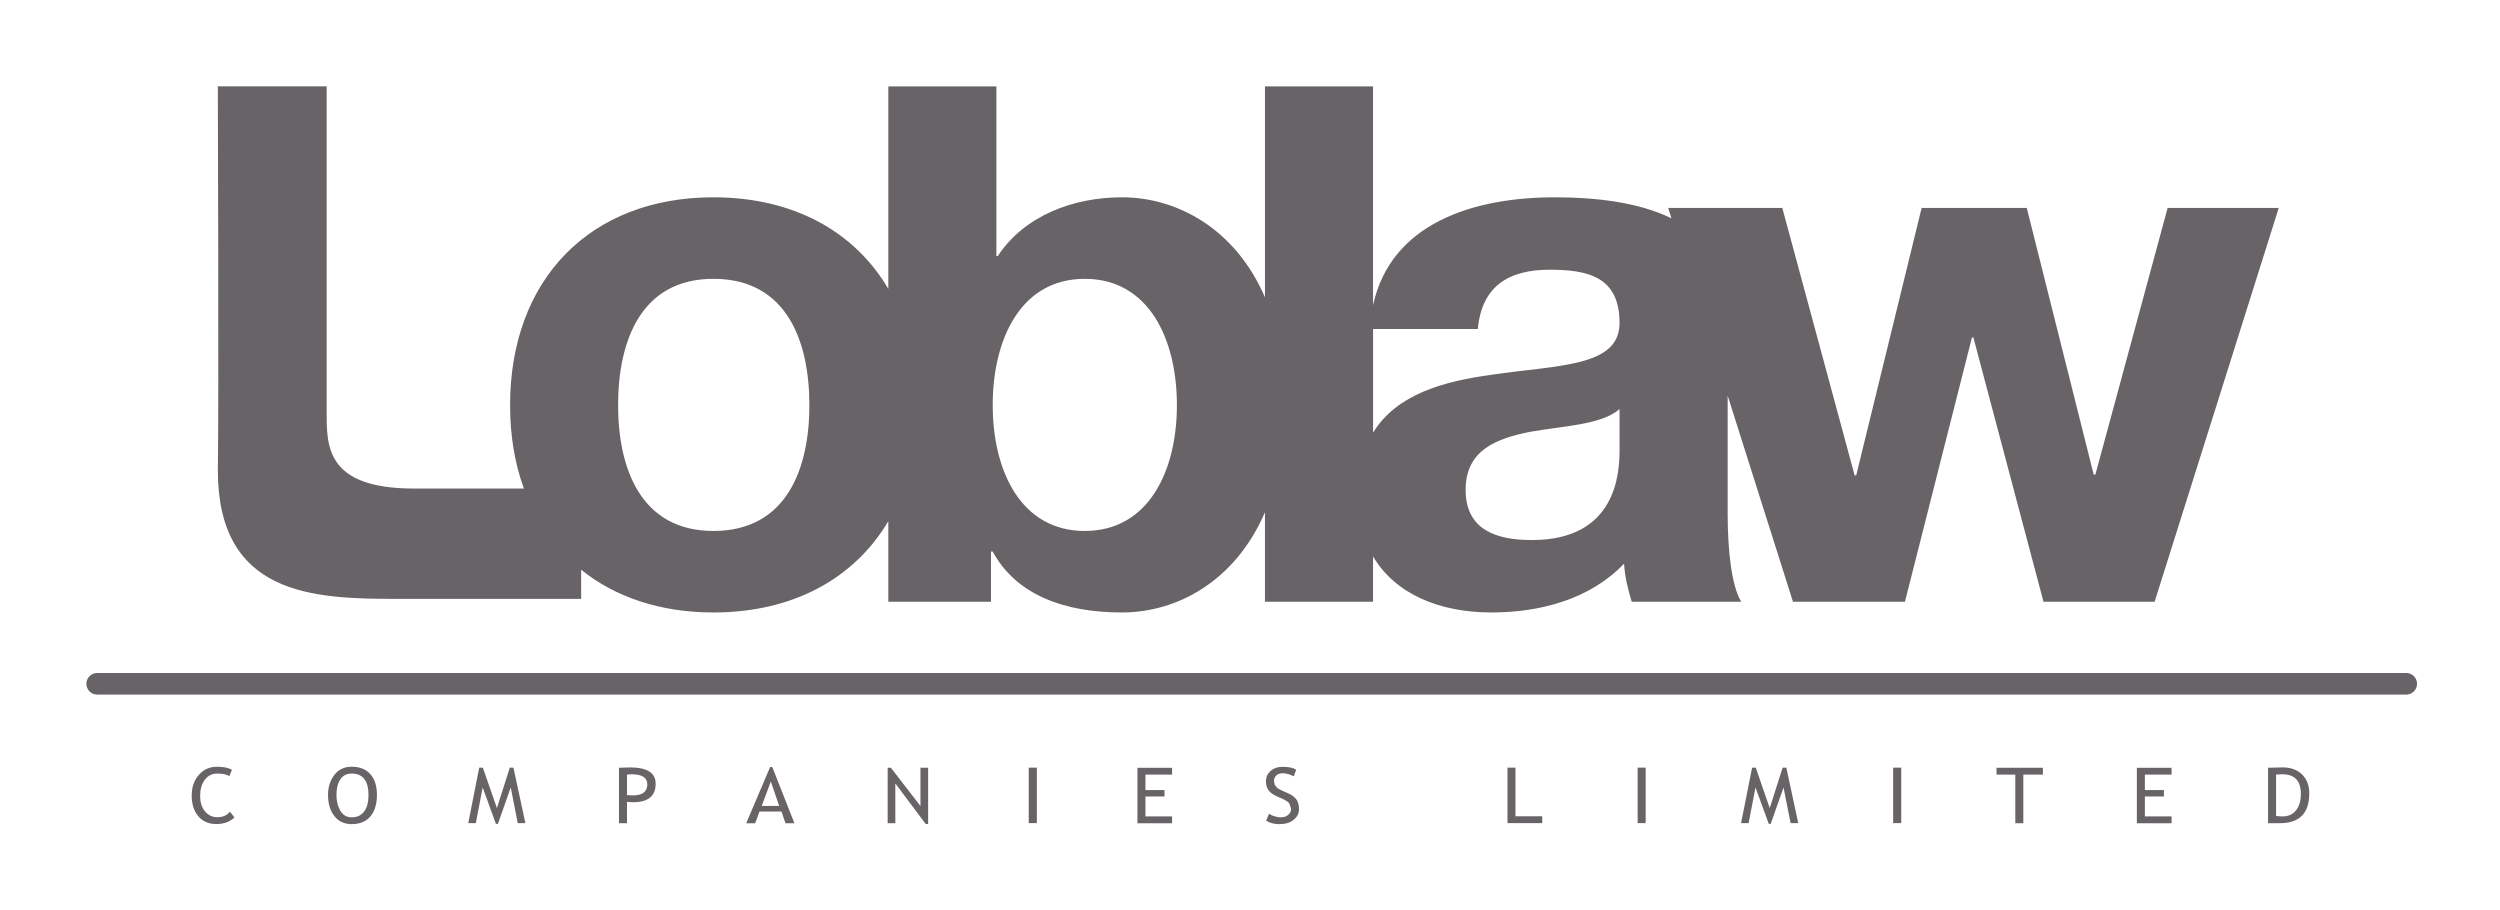 <!-- Created with Inkscape (http://www.inkscape.org/) -->
<svg xmlns:rdf="http://www.w3.org/1999/02/22-rdf-syntax-ns#" xmlns="http://www.w3.org/2000/svg" version="1.1" xmlns:cc="http://creativecommons.org/ns#" xmlns:dc="http://purl.org/dc/elements/1.1/" viewBox="0 0 144.81 52.734">
 <defs></defs>
 <g transform="translate(-279.021,-648.852)">
  <path d="m292.46,693.44-0.156,0.371c-0.146-0.102-0.381-0.151-0.698-0.151-0.303,0-0.542,0.122-0.723,0.361-0.181,0.244-0.269,0.557-0.269,0.942,0,0.361,0.093,0.654,0.278,0.884,0.186,0.225,0.425,0.342,0.718,0.342,0.317,0,0.562-0.107,0.732-0.322l0.259,0.337c-0.273,0.254-0.615,0.381-1.045,0.381-0.444,0-0.796-0.151-1.05-0.454s-0.381-0.703-0.381-1.196c0-0.479,0.132-0.879,0.41-1.191,0.269-0.322,0.625-0.479,1.055-0.479,0.371,0,0.659,0.059,0.869,0.176" fill-rule="nonzero" fill="#686366"/>
  <path d="m298.51,694.9c0,0.371,0.078,0.674,0.23,0.923,0.151,0.249,0.371,0.371,0.649,0.371,0.317,0,0.562-0.112,0.728-0.342,0.166-0.225,0.249-0.542,0.249-0.952,0-0.825-0.327-1.24-0.977-1.24-0.288,0-0.508,0.112-0.654,0.337-0.151,0.22-0.225,0.522-0.225,0.903m-0.488,0c0-0.459,0.122-0.85,0.371-1.167,0.244-0.312,0.576-0.469,0.996-0.469,0.474,0,0.835,0.146,1.089,0.435,0.254,0.288,0.376,0.688,0.376,1.201,0,0.527-0.127,0.942-0.376,1.24-0.254,0.298-0.615,0.449-1.089,0.449-0.425,0-0.762-0.156-1.006-0.474-0.244-0.317-0.361-0.718-0.361-1.216" fill-rule="nonzero" fill="#686366"/>
  <path d="m309.01,696.53-0.405-2.065-0.742,2.109-0.117,0-0.767-2.109-0.396,2.065-0.439,0,0.635-3.213,0.21,0,0.815,2.344,0.747-2.344,0.21,0,0.693,3.213" fill-rule="nonzero" fill="#686366"/>
  <path d="m315.34,693.72,0,1.187c0.2,0.015,0.303,0.019,0.312,0.019,0.581,0,0.864-0.21,0.864-0.64,0-0.391-0.303-0.586-0.923-0.586l-0.254,0.019m0,1.582,0,1.235-0.464,0,0-3.213c0.352-0.015,0.566-0.019,0.635-0.019,0.991,0,1.489,0.312,1.489,0.938,0,0.723-0.439,1.079-1.313,1.079-0.054,0-0.166-0.005-0.347-0.019" fill-rule="nonzero" fill="#686366"/>
  <path d="m323.67,694.12-0.527,1.416,1.011,0zm0.85,2.417-0.234-0.679-1.27,0-0.254,0.679-0.518,0,1.387-3.257,0.122,0,1.284,3.257" fill-rule="nonzero" fill="#686366"/>
  <path d="m332.64,696.58-1.758-2.349,0,2.305-0.444,0,0-3.213,0.186,0,1.714,2.217,0-2.217,0.444,0,0,3.257" fill-rule="nonzero" fill="#686366"/>
  <path d="m338.61,696.53,0.469,0,0-3.213-0.469,0z" fill-rule="nonzero" fill="#686366"/>
  <path d="m345.37,693.72,0,0.894,1.103,0,0,0.371-1.103,0,0,1.157,1.543,0,0,0.396-2.007,0,0-3.213,2.007,0,0,0.396" fill-rule="nonzero" fill="#686366"/>
  <path d="m352.36,696.39,0.166-0.4c0.088,0.059,0.195,0.107,0.327,0.146,0.132,0.039,0.244,0.059,0.347,0.059,0.181,0,0.327-0.044,0.439-0.142,0.107-0.093,0.166-0.21,0.166-0.356l-0.098-0.298c-0.059-0.098-0.215-0.195-0.459-0.303l-0.273-0.122c-0.234-0.102-0.396-0.225-0.488-0.366-0.093-0.137-0.137-0.308-0.137-0.503,0-0.244,0.088-0.439,0.269-0.601,0.181-0.156,0.41-0.234,0.693-0.234,0.376,0,0.64,0.059,0.786,0.171l-0.137,0.381c-0.064-0.039-0.156-0.078-0.283-0.122-0.127-0.039-0.244-0.059-0.356-0.059-0.156,0-0.278,0.044-0.371,0.127-0.093,0.088-0.137,0.195-0.137,0.327l0.049,0.225,0.137,0.171c0.059,0.044,0.176,0.107,0.356,0.19l0.278,0.122c0.229,0.102,0.396,0.23,0.488,0.371,0.098,0.146,0.142,0.327,0.142,0.552,0,0.239-0.102,0.444-0.308,0.61-0.205,0.171-0.479,0.254-0.825,0.254-0.303,0-0.557-0.068-0.771-0.2" fill-rule="nonzero" fill="#686366"/>
  <path d="m366.34,696.53,0-3.213,0.464,0,0,2.817,1.548,0,0,0.396" fill-rule="nonzero" fill="#686366"/>
  <path d="m373.88,696.53,0.464,0,0-3.213-0.464,0z" fill-rule="nonzero" fill="#686366"/>
  <path d="m382.74,696.53-0.41-2.065-0.742,2.109-0.112,0-0.771-2.109-0.396,2.065-0.439,0,0.64-3.213,0.21,0,0.811,2.344,0.747-2.344,0.215,0,0.688,3.213" fill-rule="nonzero" fill="#686366"/>
  <path d="m388.68,696.53,0.469,0,0-3.213-0.469,0z" fill-rule="nonzero" fill="#686366"/>
  <path d="m396.22,693.72,0,2.817-0.464,0,0-2.817-1.089,0,0-0.396,2.686,0,0,0.396" fill-rule="nonzero" fill="#686366"/>
  <path d="m403.26,693.72,0,0.894,1.103,0,0,0.371-1.103,0,0,1.157,1.548,0,0,0.396-2.012,0,0-3.213,2.012,0,0,0.396" fill-rule="nonzero" fill="#686366"/>
  <path d="m410.86,693.72,0,2.397c0.102,0.015,0.234,0.024,0.386,0.024,0.327,0,0.581-0.117,0.767-0.347,0.186-0.229,0.283-0.552,0.283-0.957,0-0.762-0.361-1.138-1.089-1.138-0.044,0-0.161,0.005-0.347,0.019m0.22,2.817-0.684,0,0-3.213c0.435-0.015,0.718-0.019,0.84-0.019,0.479,0,0.85,0.137,1.128,0.405,0.278,0.273,0.42,0.64,0.42,1.094,0,1.152-0.566,1.733-1.704,1.733" fill-rule="nonzero" fill="#686366"/>
  <path stroke-linejoin="round" d="m284.65,688.46,133.75,0" stroke="#686366" stroke-linecap="round" stroke-miterlimit="4" stroke-width="1.25" fill="none"/>
  <path fill-rule="nonzero" fill="#686366" d="m365.42,670.56c-2.744,0.376-5.493,1.108-6.865,3.354v-6.006h6.069c0.225-2.466,1.768-3.433,4.155-3.433,2.197,0,4.053,0.391,4.053,3.086,0,2.563-3.574,2.427-7.412,2.998m7.412,4.331c0,1.362-0.171,5.244-5.078,5.244-2.026,0-3.838-0.566-3.838-2.91,0-2.295,1.772-2.964,3.711-3.354,1.938-0.352,4.141-0.396,5.205-1.323zm-30.977,4.717c-3.706,0-5.332-3.491-5.332-7.285,0-3.833,1.626-7.319,5.332-7.319,3.706,0,5.337,3.486,5.337,7.319,0,3.794-1.631,7.285-5.337,7.285m-21.509,0c-4.238,0-5.522-3.667-5.522-7.285,0-3.657,1.284-7.319,5.522-7.319,4.277,0,5.557,3.662,5.557,7.319,0,3.618-1.279,7.285-5.557,7.285m90.669-18.711-6.436,0-4.185,15.444-0.098,0-3.877-15.444-6.089,0-3.789,15.488-0.093,0-4.189-15.488-6.611,0,0.19,0.601c-1.943-0.952-4.468-1.216-6.763-1.216-4.683,0-9.487,1.484-10.522,6.255v-12.681h-6.26v12.217c-1.719-3.975-5.088-5.791-8.281-5.791-2.822,0-5.649,1.06-7.192,3.398h-0.083v-9.824h-6.26v11.729c-1.963-3.34-5.522-5.303-10.132-5.303-7.148,0-11.777,4.761-11.777,12.041,0,1.772,0.273,3.394,0.801,4.829h-6.362c-5.142,0-5.064-2.495-5.064-4.478v-18.818h-6.304s0.064,18.599,0,22.231c0,7.236,5.493,7.456,10.308,7.456h10.737v-1.689c1.968,1.587,4.585,2.476,7.661,2.476,4.609,0,8.169-1.968,10.132-5.288v4.668h5.947v-2.91h0.098c1.362,2.51,4.131,3.53,7.49,3.53,3.193,0,6.562-1.812,8.281-5.806v5.186h6.26v-2.627c1.299,2.197,3.872,3.247,6.865,3.247,2.783,0,5.693-0.747,7.676-2.827,0.044,0.752,0.225,1.504,0.444,2.207h6.343c-0.566-0.928-0.786-2.998-0.786-5.078v-6.86l3.784,11.938h6.484l3.882-15.308h0.083l4.062,15.308h6.436"/>
 </g>
</svg>
